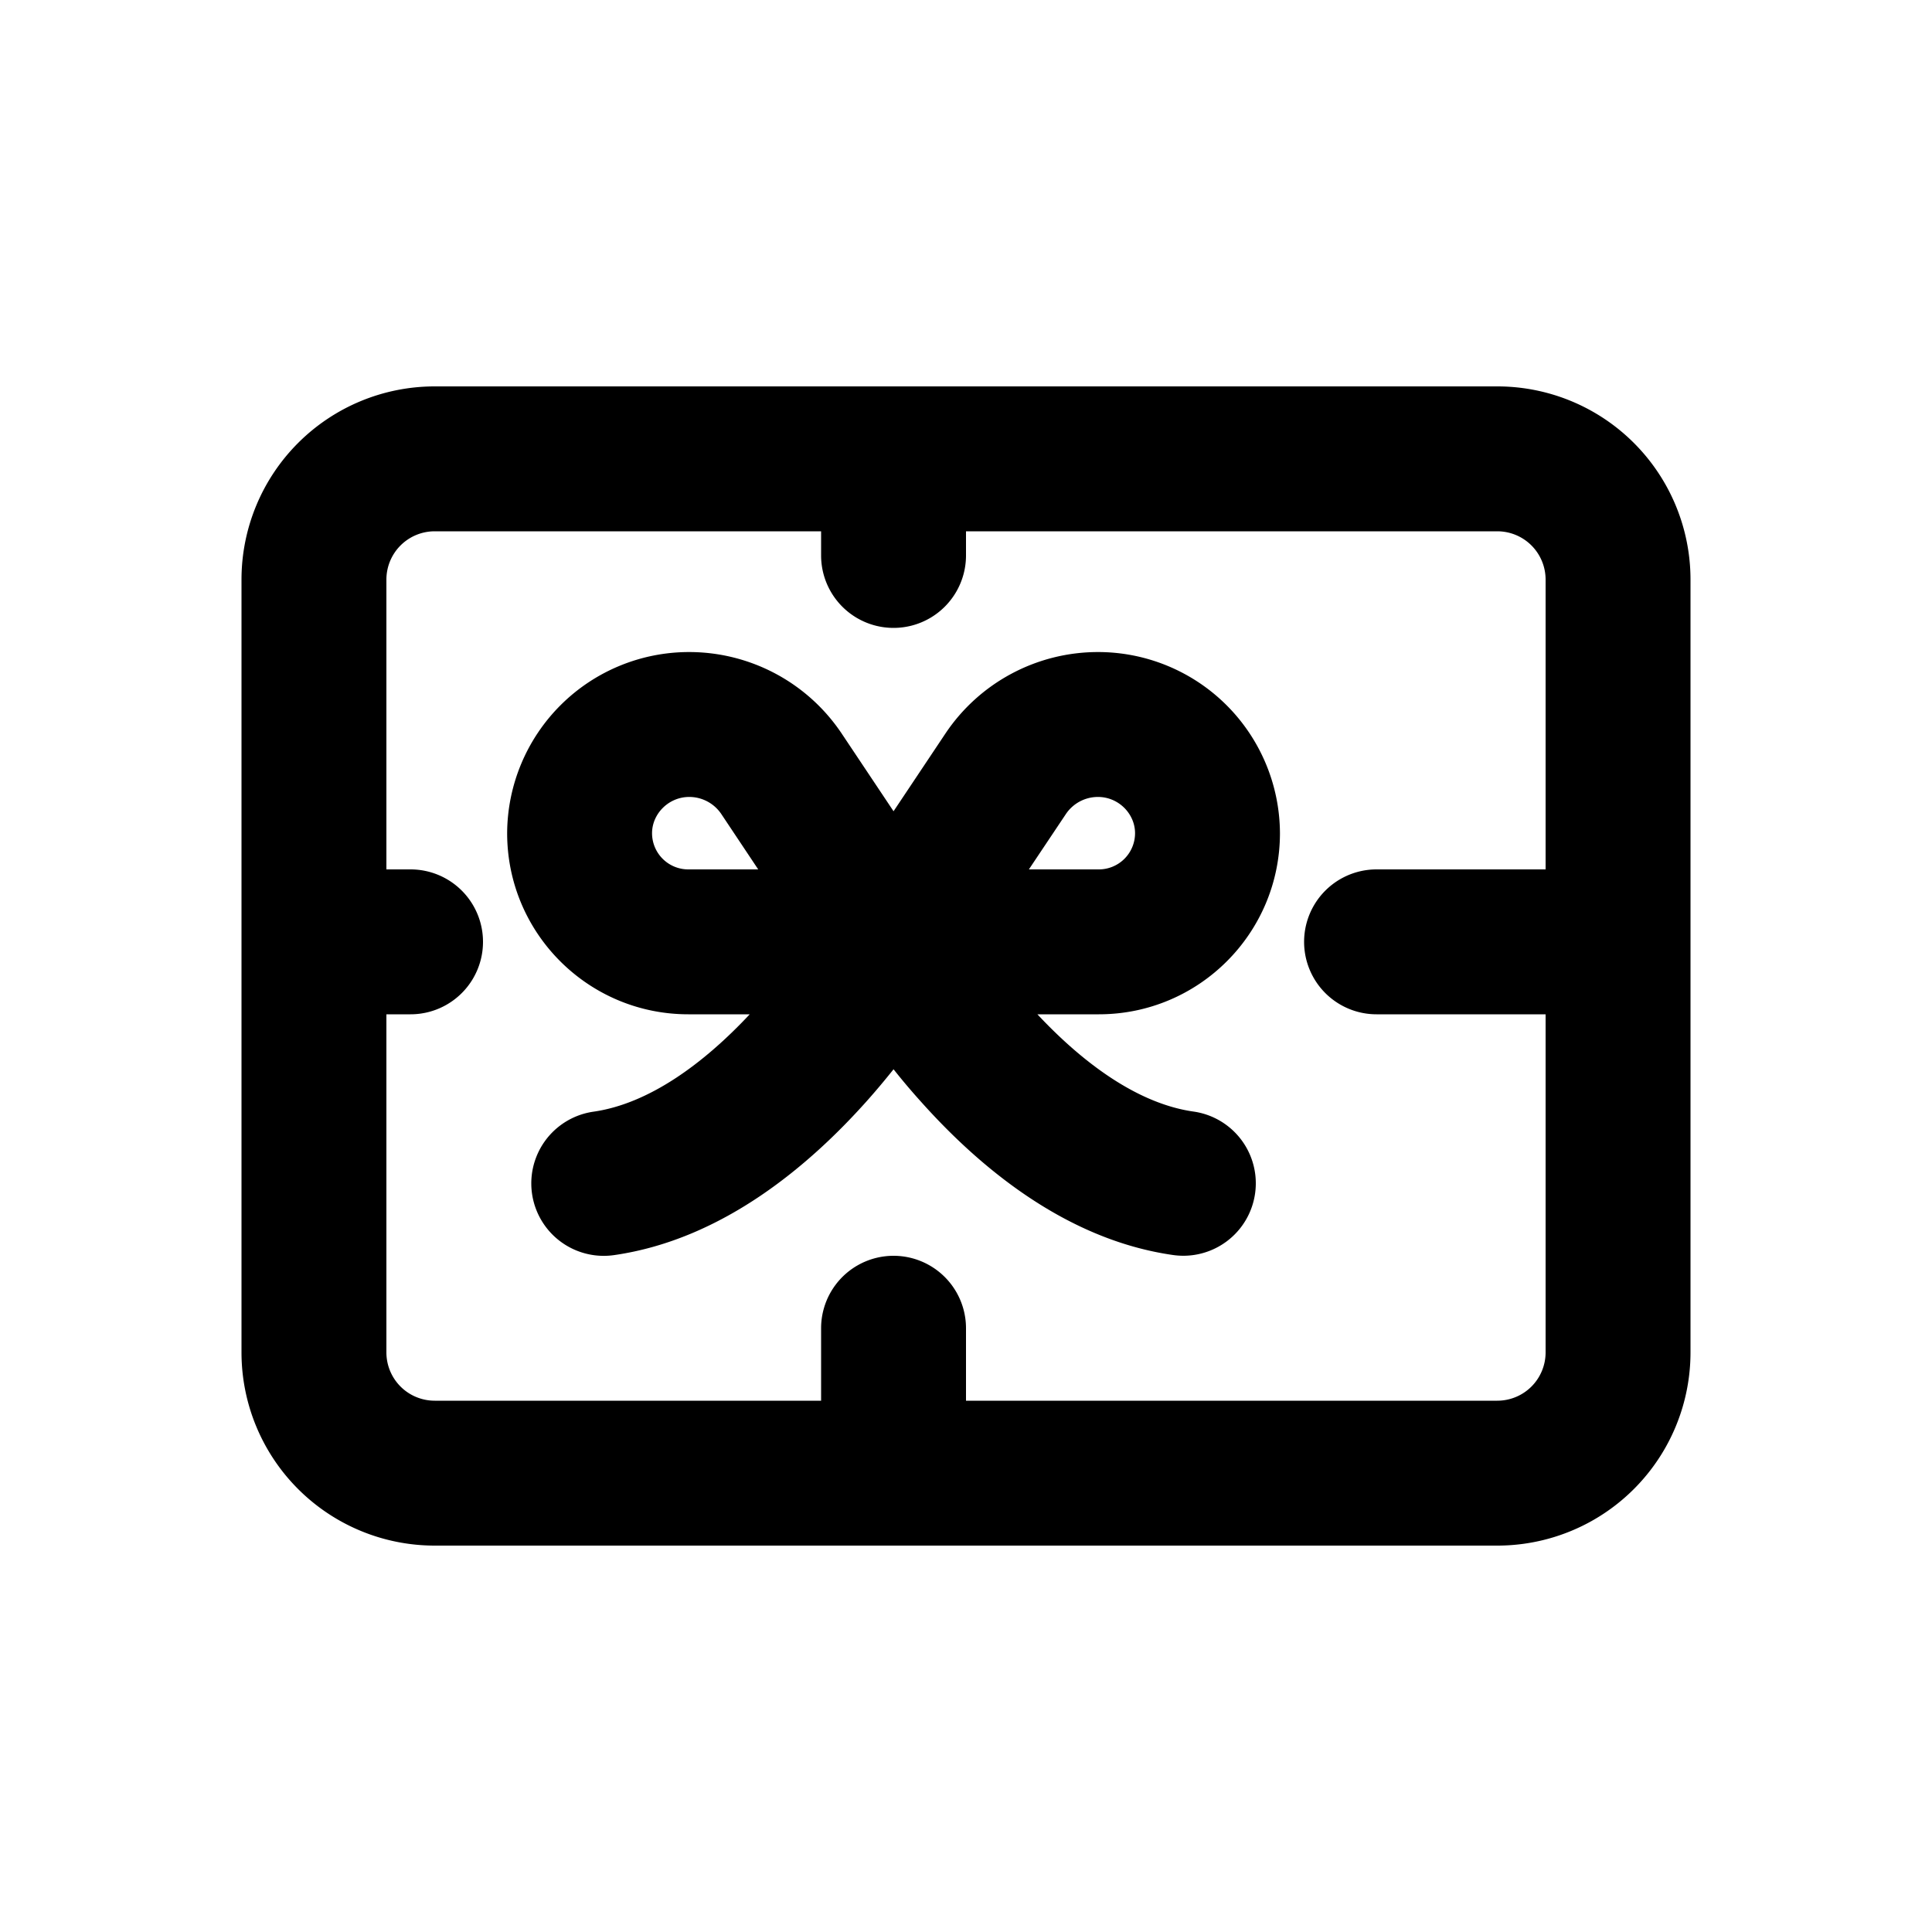 <svg xmlns="http://www.w3.org/2000/svg" viewBox="0 0 20 20" fill="currentColor"><path fill-rule="evenodd" d="M7.125 10.5h.636c-.48.513-1.045.926-1.617 1.008a.75.75 0 0 0 .212 1.485c1.144-.164 2.044-.955 2.61-1.587.102-.114.197-.228.284-.337.087.11.182.223.285.337.565.632 1.465 1.423 2.609 1.586a.75.75 0 0 0 .212-1.485c-.572-.081-1.137-.494-1.617-1.007h.636c1.036 0 1.875-.84 1.875-1.875a1.883 1.883 0 0 0-1.885-1.875 1.9 1.9 0 0 0-1.577.842l-.538.806-.538-.806a1.9 1.9 0 0 0-1.577-.842 1.883 1.883 0 0 0-1.885 1.875c0 1.036.84 1.875 1.875 1.875Zm-.375-1.875c0-.199.17-.375.385-.375a.4.4 0 0 1 .33.174l.384.576h-.724a.375.375 0 0 1-.375-.375Zm4.625.375h-.724l.385-.576a.4.4 0 0 1 .33-.174c.215 0 .384.176.384.375a.375.375 0 0 1-.375.375Z"/><path fill-rule="evenodd" d="M17.5 6v8a2 2 0 0 1-2 2h-11a2 2 0 0 1-2-2v-8a2 2 0 0 1 2-2h11a2 2 0 0 1 2 2Zm-7.5-.5h5.5a.5.5 0 0 1 .5.5v3h-1.75a.75.75 0 0 0 0 1.5h1.75v3.5a.5.5 0 0 1-.5.5h-5.5v-.75a.75.75 0 0 0-1.5 0v.75h-4a.5.5 0 0 1-.5-.5v-3.5h.25a.75.75 0 0 0 0-1.5h-.25v-3a.5.5 0 0 1 .5-.5h4v.25a.75.75 0 0 0 1.5 0v-.25Z"/></svg>